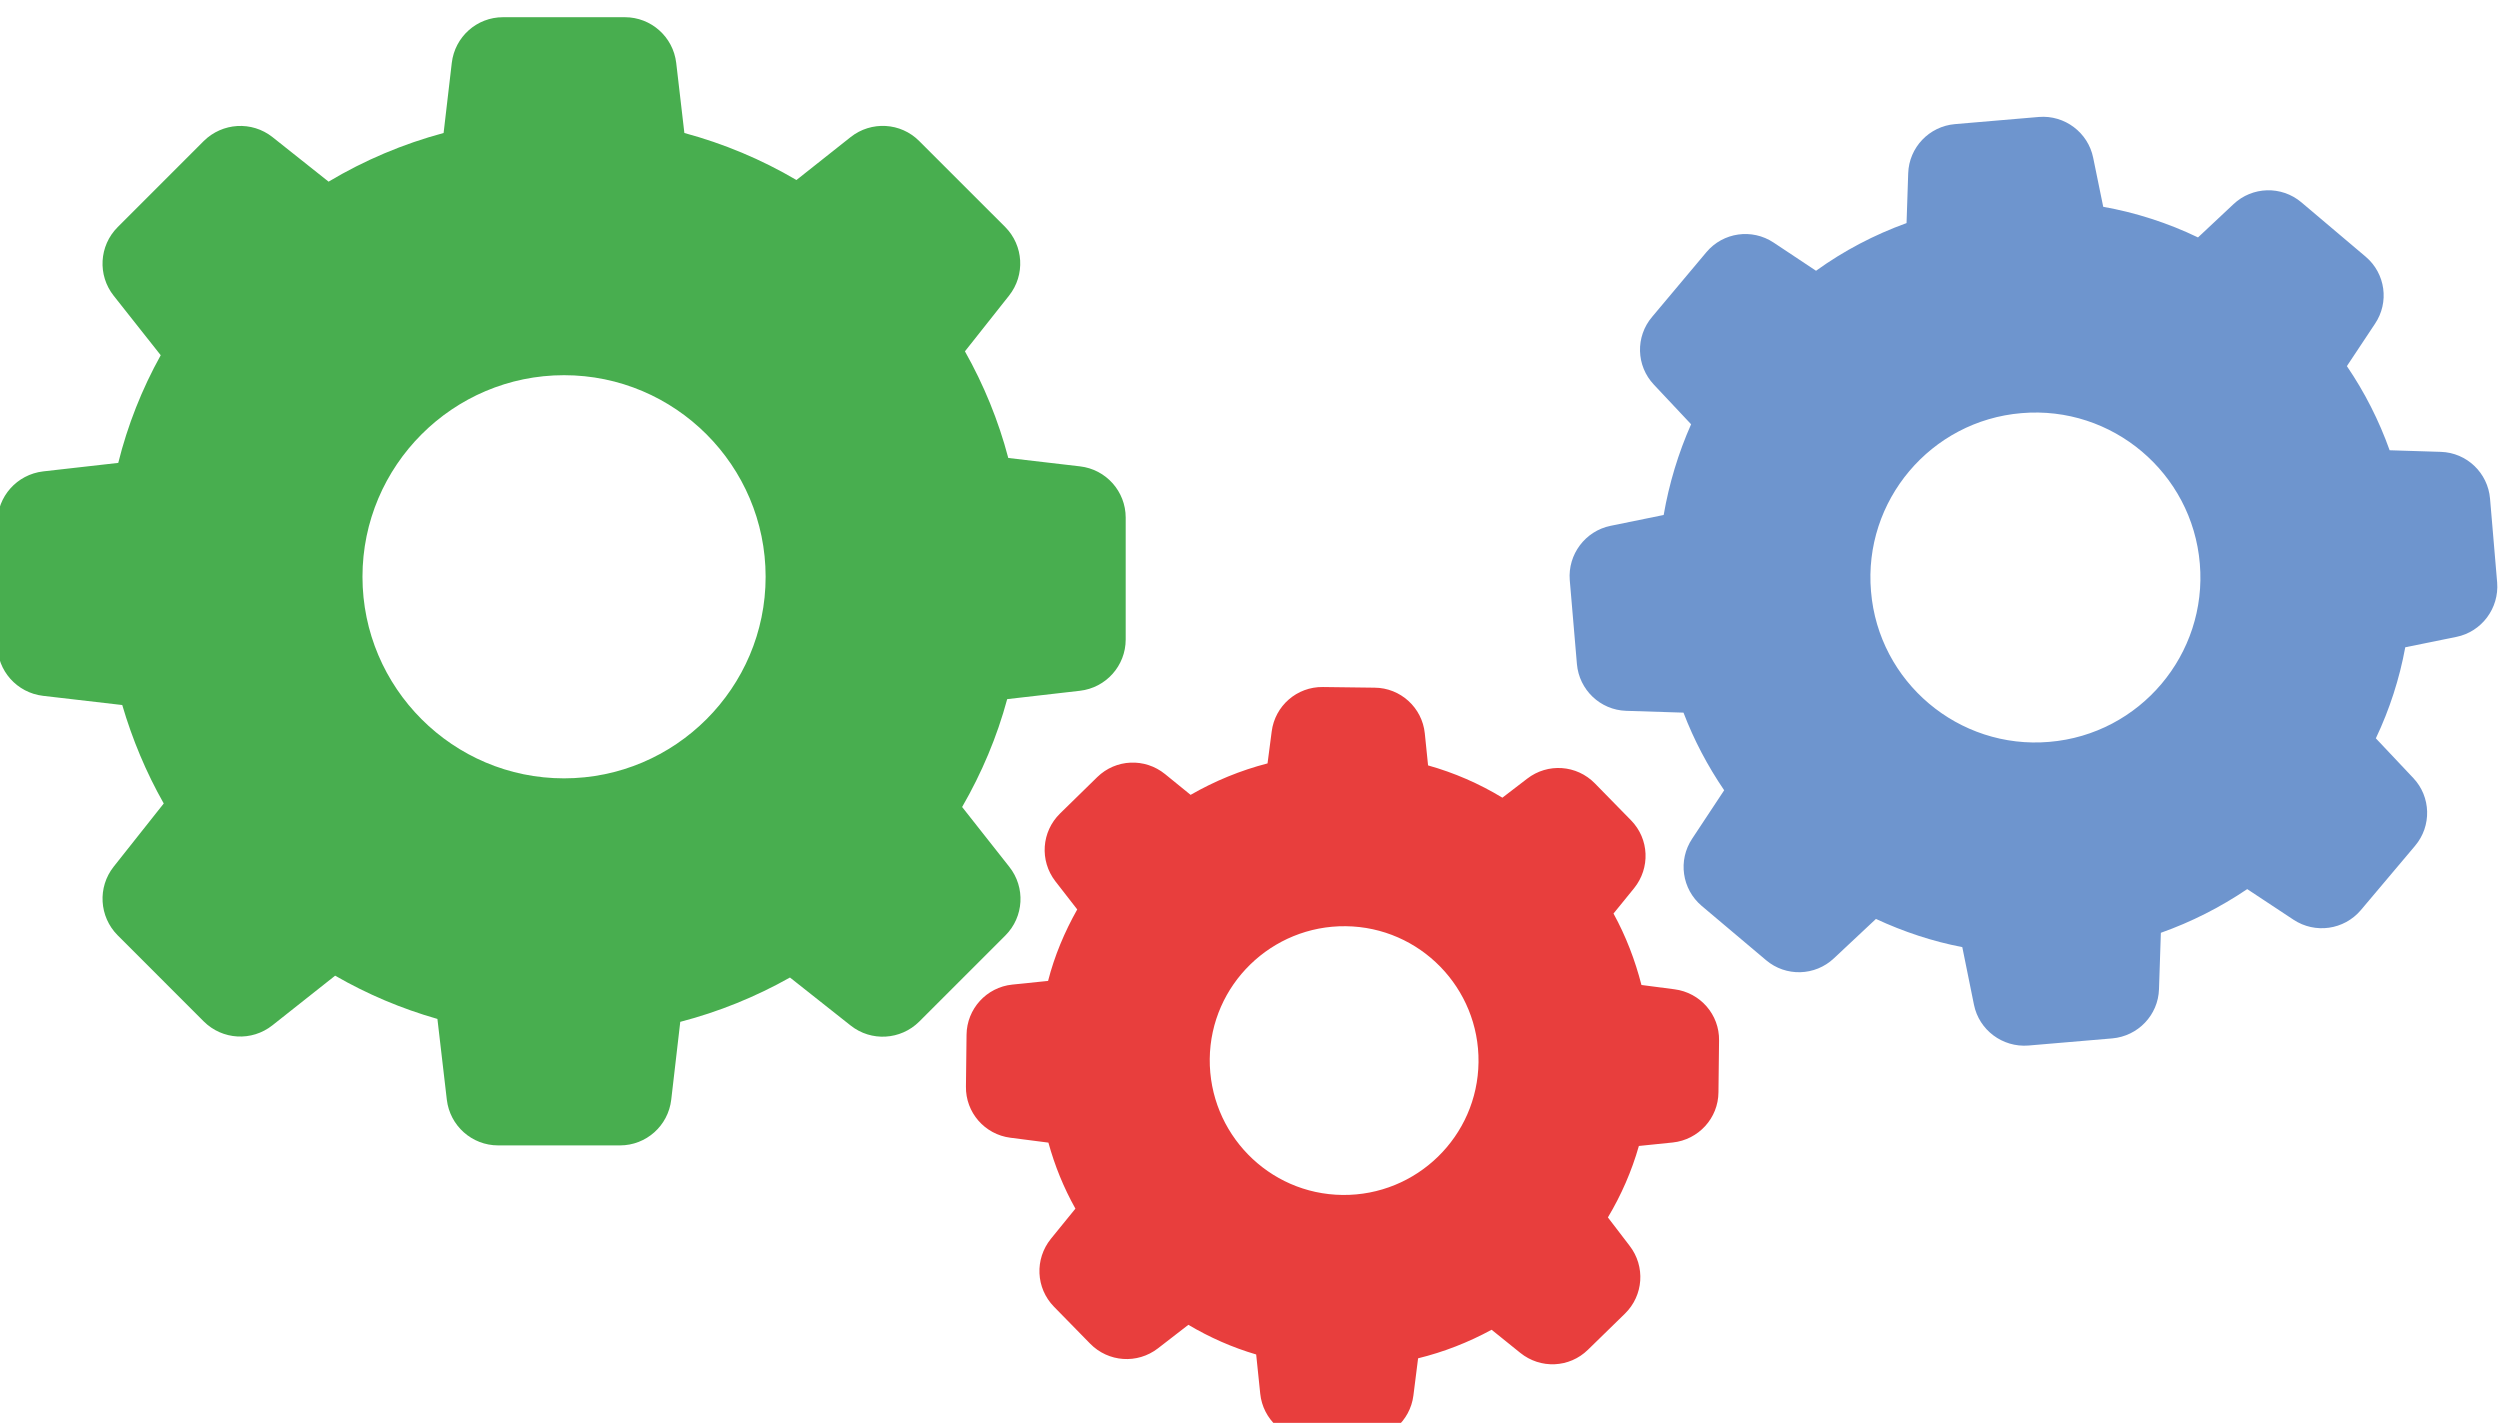 <?xml version="1.0" encoding="utf-8"?>
<!-- Generator: Adobe Illustrator 19.0.0, SVG Export Plug-In . SVG Version: 6.00 Build 0)  -->
<svg version="1.1" id="Capa_1" xmlns="http://www.w3.org/2000/svg" xmlns:xlink="http://www.w3.org/1999/xlink" x="0px" y="0px"
	 viewBox="-409 240.938 140.673 80.062" style="enable-background:new -409 240.938 140.673 80.062;" xml:space="preserve">
<style type="text/css">
	.st0{fill:#6E95CE;}
	.st1{fill:#E83E3D;}
	.st2{fill:#48AE4F;}
</style>
<g id="XMLID_181_">
	<path id="XMLID_1836_" class="st0" d="M-275.887,255.381l-3.619-3.061c-1.115-0.939-2.76-0.894-3.818,0.107
		l-1.996,1.871c-1.692-0.815-3.486-1.392-5.333-1.724l-0.565-2.759c-0.287-1.424-1.608-2.413-3.052-2.296
		l-4.726,0.403c-1.446,0.124-2.584,1.308-2.631,2.768l-0.093,2.801c-1.817,0.658-3.529,1.554-5.093,2.683
		l-2.388-1.587c-1.218-0.808-2.839-0.576-3.779,0.538l-3.057,3.643c-0.948,1.115-0.9,2.758,0.101,3.815
		l2.093,2.228c-0.723,1.634-1.24,3.346-1.543,5.105l-2.985,0.609c-1.425,0.288-2.416,1.61-2.3,3.056l0.403,4.724
		c0.126,1.448,1.311,2.585,2.77,2.631l3.227,0.102c0.588,1.541,1.359,3.001,2.289,4.368l-1.8,2.723
		c-0.812,1.217-0.579,2.841,0.535,3.783l3.623,3.056c1.113,0.942,2.757,0.895,3.817-0.106l2.365-2.216
		c1.551,0.721,3.183,1.264,4.859,1.586l0.656,3.24c0.287,1.427,1.608,2.411,3.059,2.298l4.722-0.402
		c1.448-0.126,2.588-1.311,2.631-2.771l0.105-3.171c1.722-0.611,3.352-1.439,4.859-2.458l2.607,1.724
		c1.219,0.802,2.839,0.573,3.784-0.539l3.054-3.621c0.944-1.117,0.9-2.759-0.103-3.817l-2.104-2.231
		c0.774-1.629,1.332-3.356,1.655-5.123l2.875-0.585c1.425-0.288,2.411-1.61,2.296-3.059l-0.401-4.721
		c-0.122-1.448-1.307-2.586-2.768-2.632l-2.882-0.09c-0.599-1.68-1.406-3.267-2.405-4.735l1.573-2.369
		C-274.541,257.953-274.773,256.322-275.887,255.381L-275.887,255.381z M-293.69,282.683
		c-5.101,0.436-9.608-3.367-10.03-8.468c-0.438-5.103,3.366-9.606,8.468-10.03
		c5.105-0.437,9.606,3.366,10.034,8.467C-284.784,277.754-288.585,282.258-293.69,282.683L-293.69,282.683z"/>
	<path id="XMLID_1792_" class="st1" d="M-352.039,296.34c-1.452,0.149-2.561,1.368-2.574,2.828l-0.034,2.907
		c-0.026,1.458,1.057,2.699,2.502,2.882l2.138,0.275c0.357,1.3,0.862,2.541,1.52,3.715l-1.382,1.7
		c-0.917,1.138-0.849,2.769,0.174,3.817l2.036,2.08c1.023,1.045,2.654,1.161,3.816,0.264l1.712-1.324
		c1.203,0.713,2.481,1.278,3.815,1.669l0.228,2.205c0.148,1.449,1.367,2.564,2.827,2.574l2.907,0.034
		c1.456,0.025,2.702-1.057,2.885-2.505l0.264-2.092c1.447-0.355,2.828-0.896,4.137-1.607l1.61,1.298
		c1.138,0.92,2.768,0.852,3.811-0.173l2.083-2.033c1.044-1.024,1.157-2.655,0.263-3.814l-1.224-1.599
		c0.755-1.264,1.341-2.607,1.743-4.021l1.904-0.195c1.45-0.153,2.567-1.369,2.574-2.829l0.034-2.908
		c0.025-1.458-1.058-2.697-2.506-2.883l-1.861-0.243c-0.358-1.401-0.881-2.759-1.573-4.02l1.159-1.426
		c0.917-1.137,0.854-2.769-0.169-3.816l-2.036-2.08c-1.023-1.046-2.654-1.163-3.815-0.264l-1.391,1.067
		c-1.305-0.791-2.708-1.403-4.182-1.816l-0.184-1.802c-0.146-1.447-1.366-2.564-2.826-2.572l-2.907-0.037
		c-1.46-0.022-2.701,1.057-2.883,2.508l-0.233,1.79c-1.516,0.391-2.974,0.991-4.329,1.77l-1.439-1.17
		c-1.138-0.92-2.765-0.852-3.814,0.17l-2.091,2.046c-1.048,1.024-1.161,2.655-0.267,3.815l1.232,1.586
		c-0.713,1.263-1.279,2.611-1.641,4.022L-352.039,296.34z M-333.276,293.055c4.176,0.046,7.521,3.481,7.471,7.651
		c-0.048,4.174-3.482,7.515-7.653,7.471c-4.173-0.045-7.513-3.483-7.471-7.655
		C-340.882,296.354-337.445,293.01-333.276,293.055L-333.276,293.055z"/>
	<path id="XMLID_12_" class="st2" d="M-402.121,280.609c0.567,1.934,1.346,3.794,2.335,5.54l-2.815,3.553
		c-0.919,1.161-0.818,2.815,0.218,3.861l4.847,4.849c1.05,1.046,2.704,1.138,3.865,0.219l3.529-2.793
		c1.814,1.046,3.742,1.859,5.755,2.434l0.529,4.542c0.173,1.471,1.414,2.574,2.886,2.574h6.862
		c1.468,0,2.71-1.103,2.88-2.574l0.508-4.378c2.162-0.562,4.229-1.401,6.173-2.494l3.413,2.7
		c1.159,0.921,2.814,0.817,3.857-0.217l4.852-4.851c1.044-1.046,1.138-2.703,0.219-3.861l-2.654-3.366
		c1.103-1.91,1.963-3.944,2.536-6.07l4.094-0.47c1.471-0.17,2.574-1.414,2.574-2.884v-6.861
		c0-1.471-1.103-2.714-2.574-2.883l-4.033-0.471c-0.552-2.106-1.379-4.118-2.439-6.001l2.483-3.136
		c0.919-1.161,0.818-2.816-0.217-3.86l-4.84-4.838c-1.042-1.046-2.698-1.138-3.857-0.222l-3.05,2.416
		c-1.972-1.161-4.09-2.047-6.306-2.646l-0.459-3.943c-0.173-1.469-1.417-2.572-2.886-2.572h-6.862
		c-1.472,0-2.709,1.103-2.881,2.572l-0.46,3.943c-2.275,0.612-4.448,1.529-6.472,2.738l-3.159-2.509
		c-1.162-0.916-2.815-0.814-3.865,0.222l-4.847,4.849c-1.042,1.046-1.137,2.702-0.218,3.861l2.644,3.344
		c-1.059,1.905-1.864,3.942-2.39,6.058l-4.229,0.479c-1.471,0.174-2.575,1.414-2.575,2.886v6.86
		c0,1.472,1.105,2.711,2.575,2.883L-402.121,280.609z M-377.262,262.05c6.253,0,11.343,5.09,11.343,11.343
		c0,6.251-5.09,11.342-11.343,11.342c-6.253,0-11.342-5.091-11.342-11.342
		C-388.604,267.14-383.514,262.05-377.262,262.05L-377.262,262.05z"/>
</g>
</svg>
